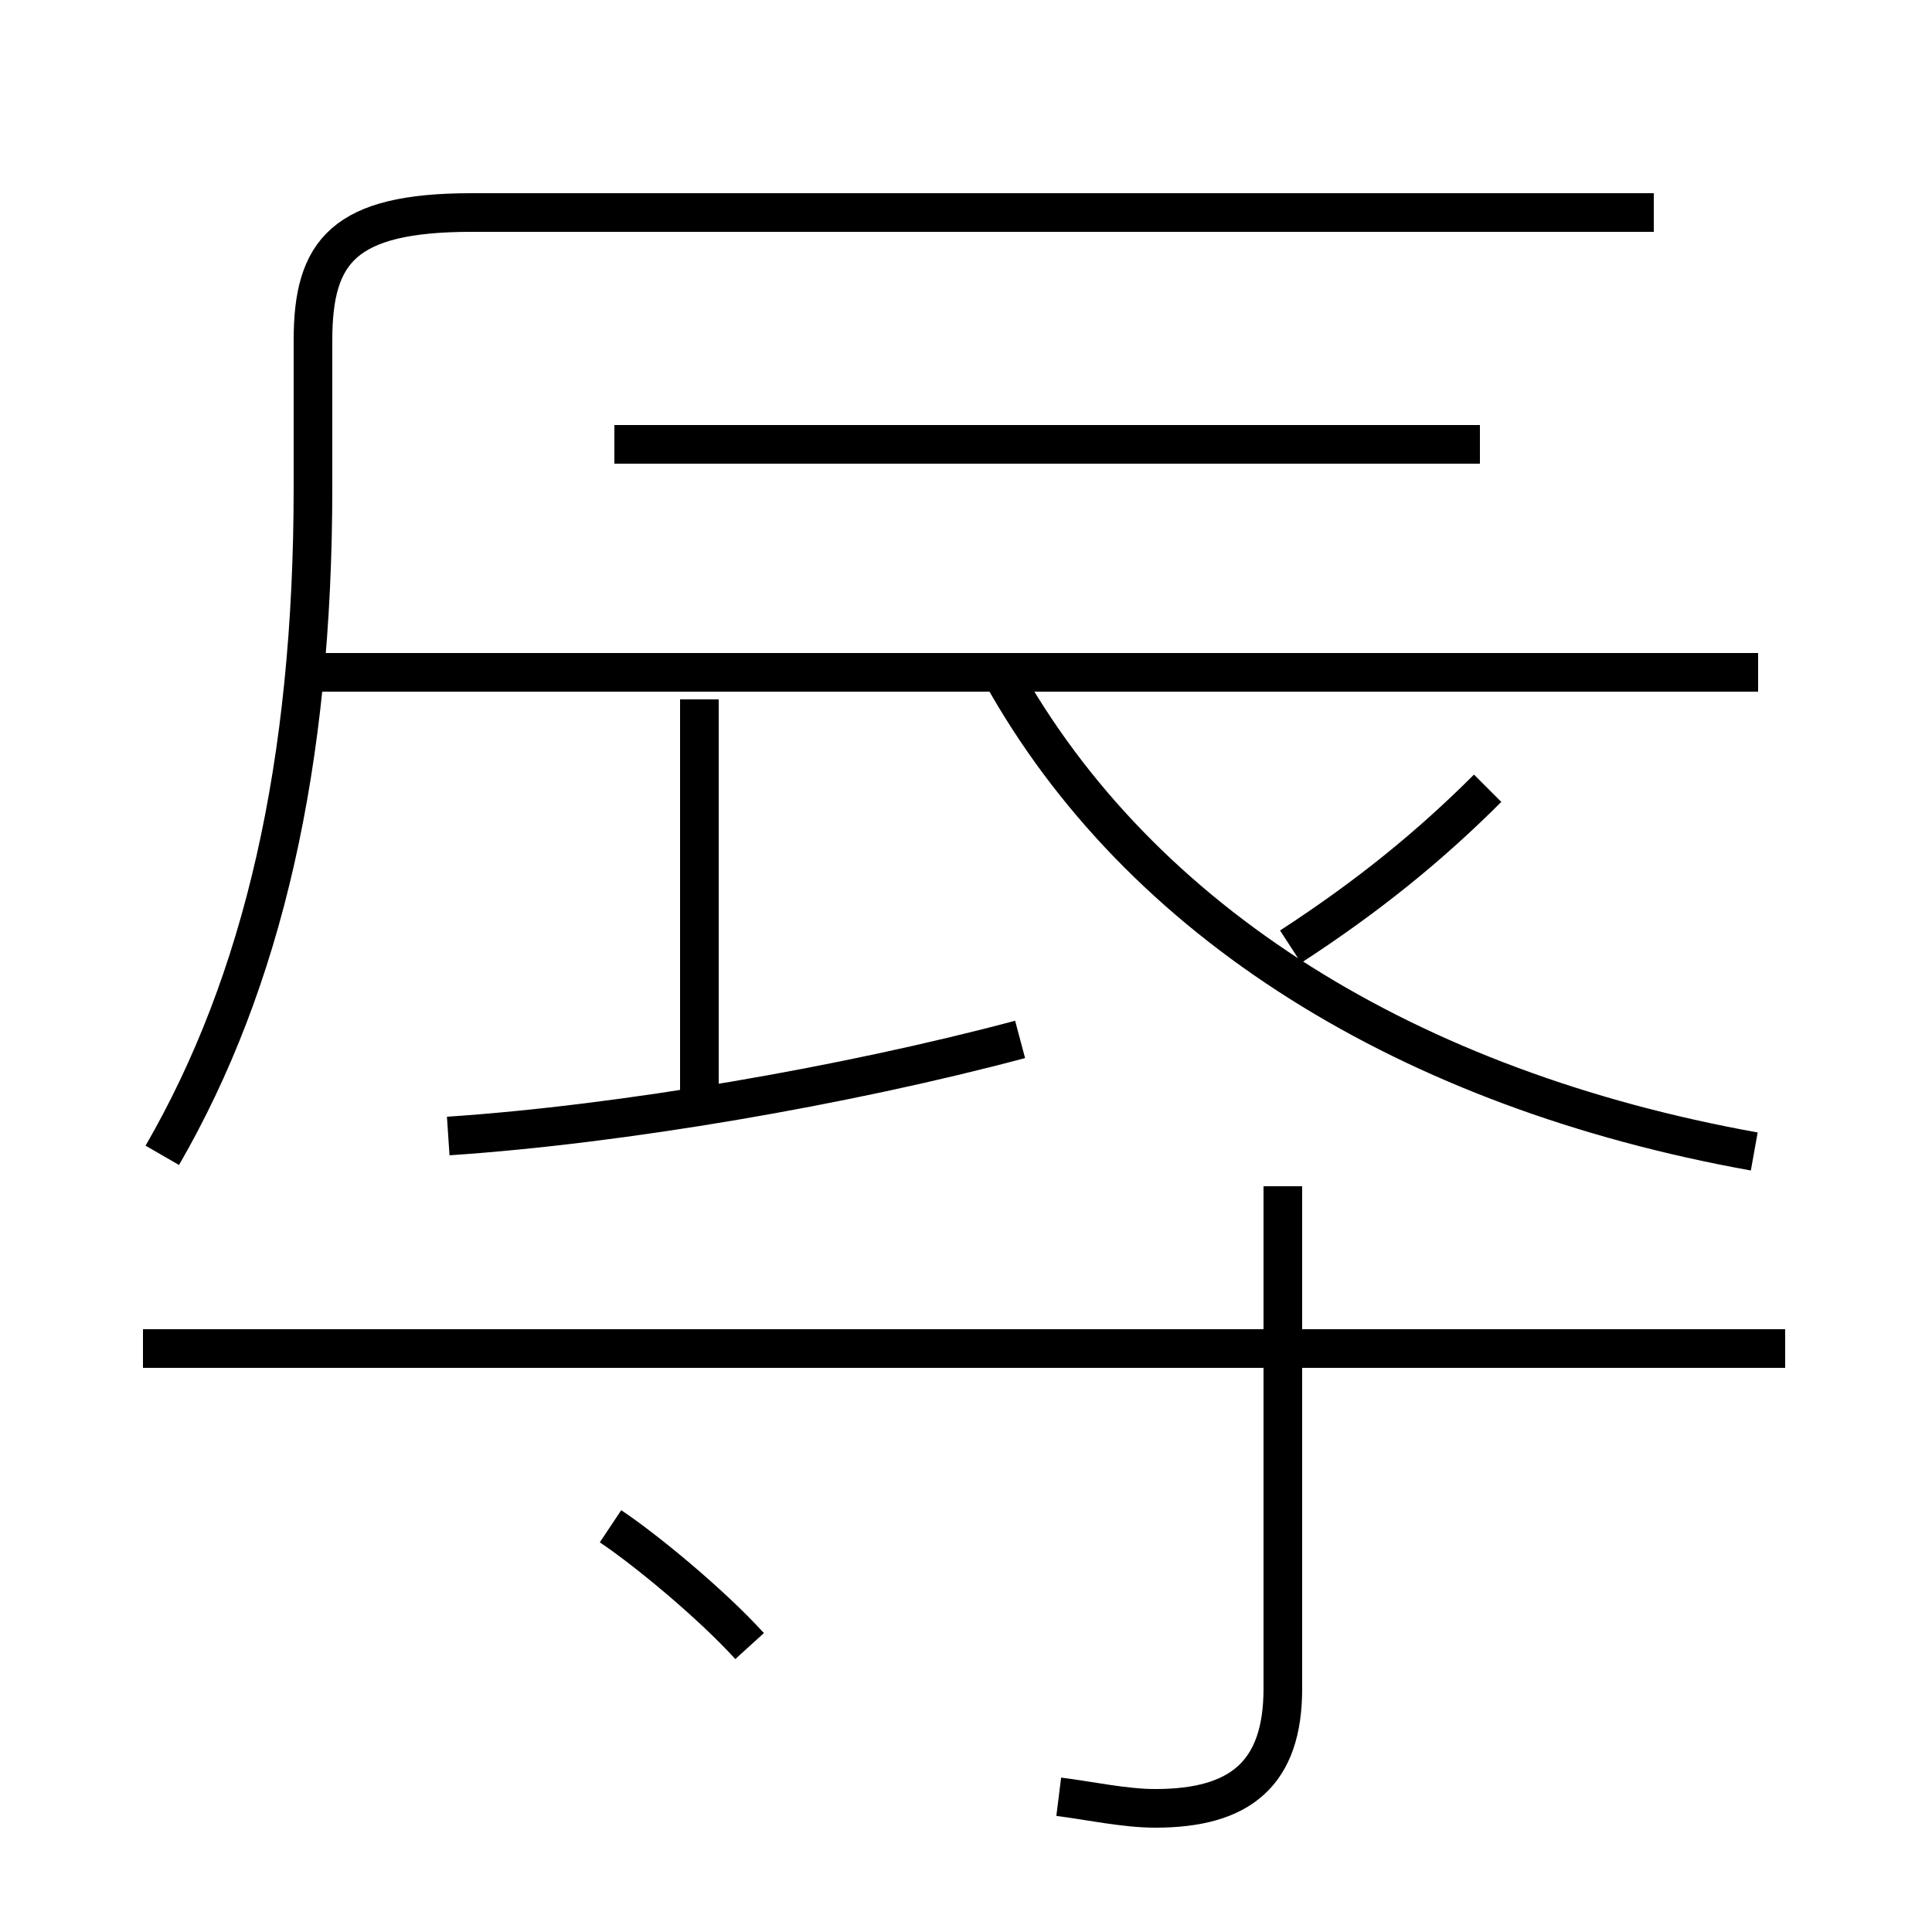 <?xml version='1.0' encoding='utf8'?>
<svg viewBox="0.0 -6.0 50.0 50.0" version="1.1" xmlns="http://www.w3.org/2000/svg">
<rect x="0.0" y="-6.0" width="50.0" height="50.0" fill="#808080" stroke="none"/>
<rect x="-1000" y="-1000" width="2000" height="2000" stroke="white" fill="white"/>
<g style="fill:white;stroke:#000000;  stroke-width:1">
<path d="M 4.2 -14.1 C 6.8 -18.6 8.1 -24.2 8.1 -31.4 L 8.1 -35.2 C 8.1 -37.5 8.9 -38.5 12.2 -38.5 L 42.8 -38.5 M 19.4 -1.4 C 18.4 -2.5 16.7 -3.9 15.8 -4.5 M 46.2 -9.1 L 3.7 -9.1 M 11.6 -14.6 C 16.1 -14.9 21.9 -15.9 26.4 -17.1 M 27.4 2.5 C 28.2 2.6 29.1 2.8 29.9 2.8 C 32.1 2.8 33.2 1.9 33.2 -0.3 L 33.2 -13.3 M 18.1 -15.4 L 18.1 -25.9 M 45.5 -26.6 L 8.3 -26.6 M 45.4 -14.2 C 36.5 -15.8 29.5 -20.1 25.9 -26.6 M 33.4 -19.5 C 35.4 -20.8 37.0 -22.1 38.5 -23.6 M 38.3 -32.5 L 15.9 -32.5" transform="translate(0.0 38.0)" />
</g>
</svg>